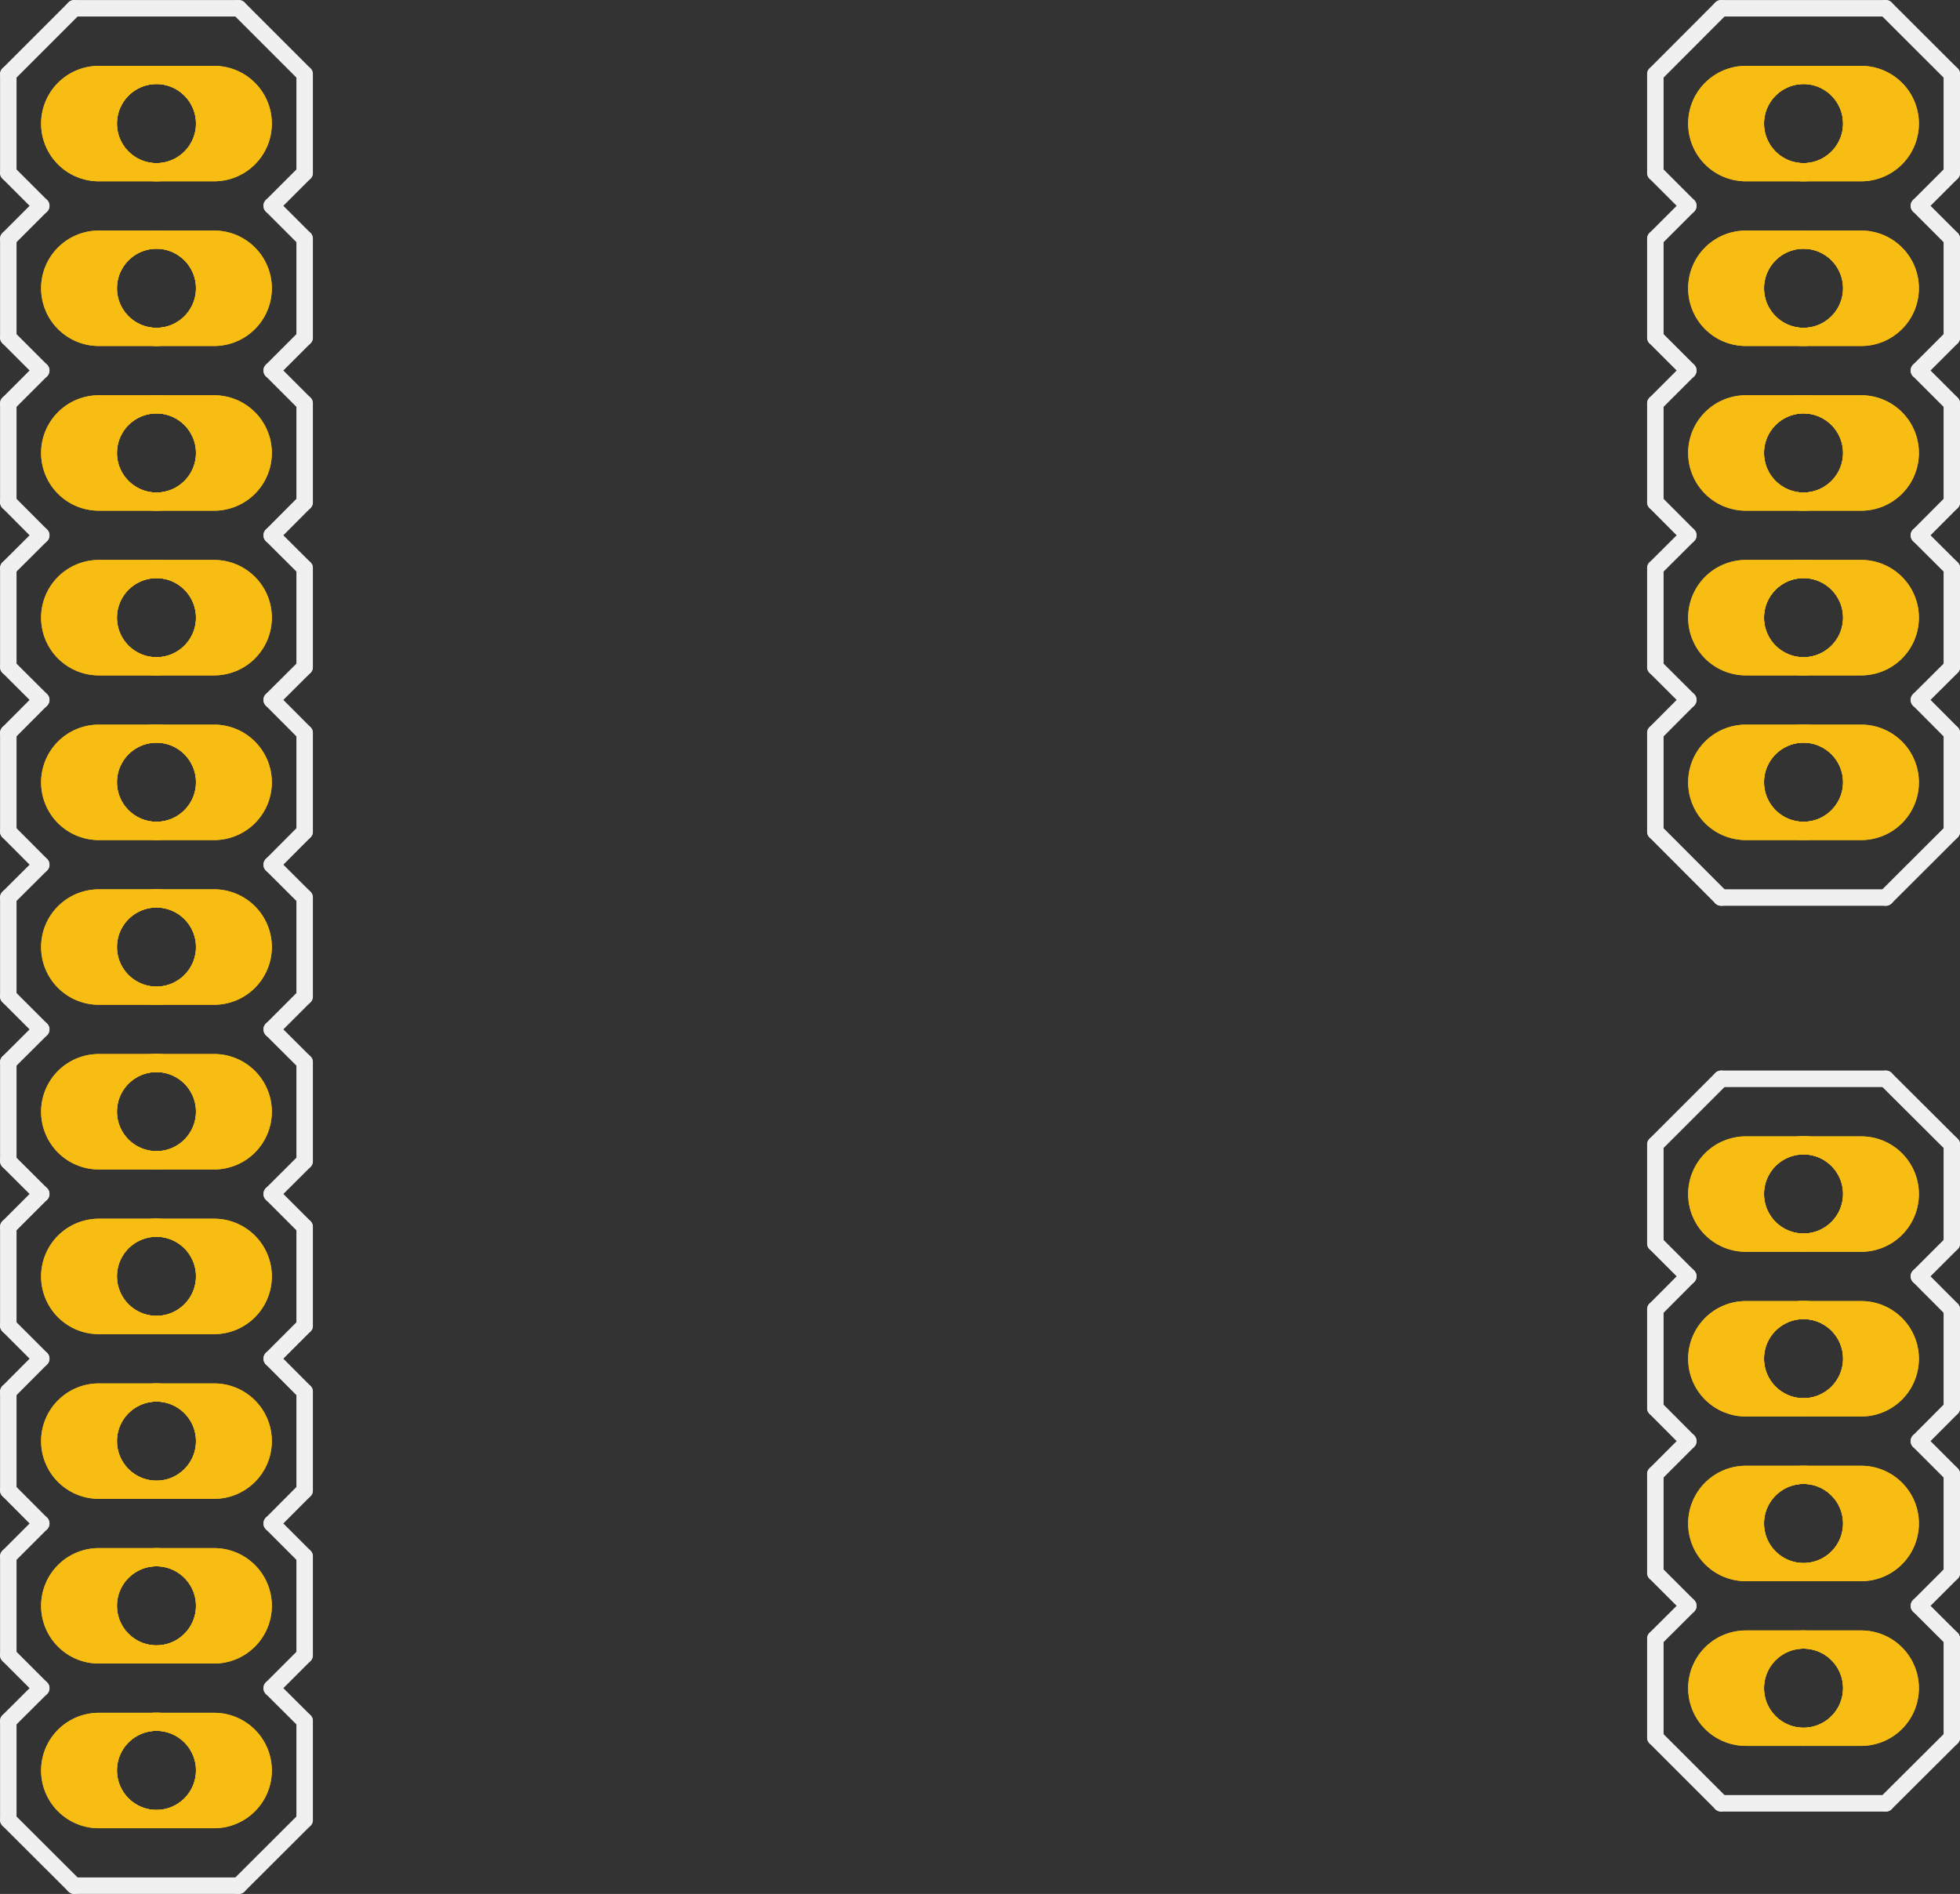 <?xml version='1.0' encoding='UTF-8' standalone='no'?>
<!-- Created with Fritzing (http://www.fritzing.org/) -->
<svg xmlns:svg='http://www.w3.org/2000/svg' xmlns='http://www.w3.org/2000/svg' version='1.2' baseProfile='tiny' x='0in' y='0in' width='0.595in' height='0.575in' viewBox='0 0 15.113 14.605' >
<rect x="0" y="0" width="15.113" height="14.605" fill="#333333" stroke="none"/>
<g id='copper1'>
<circle id='connector0pin' connectorname='1' cx='1.206' cy='0.953' r='0.375' stroke='#F7BD13' stroke-width='0.14' fill='none' />
<path stroke='none' stroke-width='0' d='m1.651,0.508a0.445,0.445 0 0 1 0.445,0.445l0,0a0.445,0.445 0 0 1 -0.445,0.445l-0.889,0a0.445,0.445 0 0 1 -0.445,-0.445l0,-0a0.445,0.445 0 0 1 0.445,-0.445l0.889,0zM0.902,0.953a0.305,0.305 0 1 0 0.61,0 0.305,0.305 0 1 0 -0.61,0z
' fill='#F7BD13' />
<circle id='connector1pin' connectorname='2' cx='1.206' cy='2.223' r='0.375' stroke='#F7BD13' stroke-width='0.14' fill='none' />
<path stroke='none' stroke-width='0' d='m1.651,1.778a0.445,0.445 0 0 1 0.445,0.445l0,0a0.445,0.445 0 0 1 -0.445,0.445l-0.889,0a0.445,0.445 0 0 1 -0.445,-0.445l0,-0a0.445,0.445 0 0 1 0.445,-0.445l0.889,0zM0.902,2.223a0.305,0.305 0 1 0 0.61,0 0.305,0.305 0 1 0 -0.61,0z
' fill='#F7BD13' />
<circle id='connector2pin' connectorname='3' cx='1.206' cy='3.493' r='0.375' stroke='#F7BD13' stroke-width='0.14' fill='none' />
<path stroke='none' stroke-width='0' d='m1.651,3.048a0.445,0.445 0 0 1 0.445,0.445l0,0a0.445,0.445 0 0 1 -0.445,0.445l-0.889,0a0.445,0.445 0 0 1 -0.445,-0.445l0,-0a0.445,0.445 0 0 1 0.445,-0.445l0.889,0zM0.902,3.493a0.305,0.305 0 1 0 0.61,0 0.305,0.305 0 1 0 -0.61,0z
' fill='#F7BD13' />
<circle id='connector3pin' connectorname='4' cx='1.206' cy='4.763' r='0.375' stroke='#F7BD13' stroke-width='0.14' fill='none' />
<path stroke='none' stroke-width='0' d='m1.651,4.318a0.445,0.445 0 0 1 0.445,0.445l0,0a0.445,0.445 0 0 1 -0.445,0.445l-0.889,0a0.445,0.445 0 0 1 -0.445,-0.445l0,-0a0.445,0.445 0 0 1 0.445,-0.445l0.889,0zM0.902,4.763a0.305,0.305 0 1 0 0.61,0 0.305,0.305 0 1 0 -0.61,0z
' fill='#F7BD13' />
<circle id='connector4pin' connectorname='5' cx='1.206' cy='6.032' r='0.375' stroke='#F7BD13' stroke-width='0.14' fill='none' />
<path stroke='none' stroke-width='0' d='m1.651,5.588a0.445,0.445 0 0 1 0.445,0.445l0,0a0.445,0.445 0 0 1 -0.445,0.445l-0.889,0a0.445,0.445 0 0 1 -0.445,-0.445l0,-0a0.445,0.445 0 0 1 0.445,-0.445l0.889,0zM0.902,6.032a0.305,0.305 0 1 0 0.61,0 0.305,0.305 0 1 0 -0.61,0z
' fill='#F7BD13' />
<circle id='connector5pin' connectorname='6' cx='1.206' cy='7.303' r='0.375' stroke='#F7BD13' stroke-width='0.14' fill='none' />
<path stroke='none' stroke-width='0' d='m1.651,6.858a0.445,0.445 0 0 1 0.445,0.445l0,0a0.445,0.445 0 0 1 -0.445,0.445l-0.889,0a0.445,0.445 0 0 1 -0.445,-0.445l0,-0a0.445,0.445 0 0 1 0.445,-0.445l0.889,0zM0.902,7.303a0.305,0.305 0 1 0 0.61,0 0.305,0.305 0 1 0 -0.61,0z
' fill='#F7BD13' />
<circle id='connector6pin' connectorname='7' cx='1.206' cy='8.572' r='0.375' stroke='#F7BD13' stroke-width='0.14' fill='none' />
<path stroke='none' stroke-width='0' d='m1.651,8.128a0.445,0.445 0 0 1 0.445,0.445l0,0a0.445,0.445 0 0 1 -0.445,0.445l-0.889,0a0.445,0.445 0 0 1 -0.445,-0.445l0,-0a0.445,0.445 0 0 1 0.445,-0.445l0.889,0zM0.902,8.572a0.305,0.305 0 1 0 0.61,0 0.305,0.305 0 1 0 -0.61,0z
' fill='#F7BD13' />
<circle id='connector7pin' connectorname='8' cx='1.206' cy='9.842' r='0.375' stroke='#F7BD13' stroke-width='0.14' fill='none' />
<path stroke='none' stroke-width='0' d='m1.651,9.398a0.445,0.445 0 0 1 0.445,0.445l0,0a0.445,0.445 0 0 1 -0.445,0.445l-0.889,0a0.445,0.445 0 0 1 -0.445,-0.445l0,-0a0.445,0.445 0 0 1 0.445,-0.445l0.889,0zM0.902,9.842a0.305,0.305 0 1 0 0.61,0 0.305,0.305 0 1 0 -0.61,0z
' fill='#F7BD13' />
<circle id='connector8pin' connectorname='9' cx='1.206' cy='11.113' r='0.375' stroke='#F7BD13' stroke-width='0.14' fill='none' />
<path stroke='none' stroke-width='0' d='m1.651,10.668a0.445,0.445 0 0 1 0.445,0.445l0,0a0.445,0.445 0 0 1 -0.445,0.445l-0.889,0a0.445,0.445 0 0 1 -0.445,-0.445l0,-0a0.445,0.445 0 0 1 0.445,-0.445l0.889,0zM0.902,11.113a0.305,0.305 0 1 0 0.61,0 0.305,0.305 0 1 0 -0.61,0z
' fill='#F7BD13' />
<circle id='connector9pin' connectorname='10' cx='1.206' cy='12.383' r='0.375' stroke='#F7BD13' stroke-width='0.14' fill='none' />
<path stroke='none' stroke-width='0' d='m1.651,11.938a0.445,0.445 0 0 1 0.445,0.445l0,0a0.445,0.445 0 0 1 -0.445,0.445l-0.889,0a0.445,0.445 0 0 1 -0.445,-0.445l0,-0a0.445,0.445 0 0 1 0.445,-0.445l0.889,0zM0.902,12.383a0.305,0.305 0 1 0 0.61,0 0.305,0.305 0 1 0 -0.61,0z
' fill='#F7BD13' />
<circle id='connector10pin' connectorname='11' cx='1.206' cy='13.652' r='0.375' stroke='#F7BD13' stroke-width='0.14' fill='none' />
<path stroke='none' stroke-width='0' d='m1.651,13.208a0.445,0.445 0 0 1 0.445,0.445l0,0a0.445,0.445 0 0 1 -0.445,0.445l-0.889,0a0.445,0.445 0 0 1 -0.445,-0.445l0,-0a0.445,0.445 0 0 1 0.445,-0.445l0.889,0zM0.902,13.652a0.305,0.305 0 1 0 0.61,0 0.305,0.305 0 1 0 -0.61,0z
' fill='#F7BD13' />
<circle id='connector11pin' connectorname='12' cx='13.906' cy='13.018' r='0.375' stroke='#F7BD13' stroke-width='0.14' fill='none' />
<path stroke='none' stroke-width='0' d='m14.351,12.573a0.445,0.445 0 0 1 0.445,0.445l0,0a0.445,0.445 0 0 1 -0.445,0.445l-0.889,0a0.445,0.445 0 0 1 -0.445,-0.445l0,-0a0.445,0.445 0 0 1 0.445,-0.445l0.889,0zM13.602,13.018a0.305,0.305 0 1 0 0.61,0 0.305,0.305 0 1 0 -0.61,0z
' fill='#F7BD13' />
<circle id='connector12pin' connectorname='13' cx='13.906' cy='11.748' r='0.375' stroke='#F7BD13' stroke-width='0.14' fill='none' />
<path stroke='none' stroke-width='0' d='m14.351,11.303a0.445,0.445 0 0 1 0.445,0.445l0,0a0.445,0.445 0 0 1 -0.445,0.445l-0.889,0a0.445,0.445 0 0 1 -0.445,-0.445l0,-0a0.445,0.445 0 0 1 0.445,-0.445l0.889,0zM13.602,11.748a0.305,0.305 0 1 0 0.61,0 0.305,0.305 0 1 0 -0.61,0z
' fill='#F7BD13' />
<circle id='connector13pin' connectorname='14' cx='13.906' cy='10.477' r='0.375' stroke='#F7BD13' stroke-width='0.14' fill='none' />
<path stroke='none' stroke-width='0' d='m14.351,10.033a0.445,0.445 0 0 1 0.445,0.445l0,0a0.445,0.445 0 0 1 -0.445,0.445l-0.889,0a0.445,0.445 0 0 1 -0.445,-0.445l0,-0a0.445,0.445 0 0 1 0.445,-0.445l0.889,0zM13.602,10.477a0.305,0.305 0 1 0 0.61,0 0.305,0.305 0 1 0 -0.61,0z
' fill='#F7BD13' />
<circle id='connector14pin' connectorname='15' cx='13.906' cy='9.207' r='0.375' stroke='#F7BD13' stroke-width='0.14' fill='none' />
<path stroke='none' stroke-width='0' d='m14.351,8.763a0.445,0.445 0 0 1 0.445,0.445l0,0a0.445,0.445 0 0 1 -0.445,0.445l-0.889,0a0.445,0.445 0 0 1 -0.445,-0.445l0,-0a0.445,0.445 0 0 1 0.445,-0.445l0.889,0zM13.602,9.207a0.305,0.305 0 1 0 0.61,0 0.305,0.305 0 1 0 -0.61,0z
' fill='#F7BD13' />
<circle id='connector15pin' connectorname='16' cx='13.906' cy='6.032' r='0.375' stroke='#F7BD13' stroke-width='0.14' fill='none' />
<path stroke='none' stroke-width='0' d='m14.351,5.588a0.445,0.445 0 0 1 0.445,0.445l0,0a0.445,0.445 0 0 1 -0.445,0.445l-0.889,0a0.445,0.445 0 0 1 -0.445,-0.445l0,-0a0.445,0.445 0 0 1 0.445,-0.445l0.889,0zM13.602,6.032a0.305,0.305 0 1 0 0.61,0 0.305,0.305 0 1 0 -0.61,0z
' fill='#F7BD13' />
<circle id='connector16pin' connectorname='17' cx='13.906' cy='4.763' r='0.375' stroke='#F7BD13' stroke-width='0.14' fill='none' />
<path stroke='none' stroke-width='0' d='m14.351,4.318a0.445,0.445 0 0 1 0.445,0.445l0,0a0.445,0.445 0 0 1 -0.445,0.445l-0.889,0a0.445,0.445 0 0 1 -0.445,-0.445l0,-0a0.445,0.445 0 0 1 0.445,-0.445l0.889,0zM13.602,4.763a0.305,0.305 0 1 0 0.61,0 0.305,0.305 0 1 0 -0.61,0z
' fill='#F7BD13' />
<circle id='connector17pin' connectorname='18' cx='13.906' cy='3.493' r='0.375' stroke='#F7BD13' stroke-width='0.14' fill='none' />
<path stroke='none' stroke-width='0' d='m14.351,3.048a0.445,0.445 0 0 1 0.445,0.445l0,0a0.445,0.445 0 0 1 -0.445,0.445l-0.889,0a0.445,0.445 0 0 1 -0.445,-0.445l0,-0a0.445,0.445 0 0 1 0.445,-0.445l0.889,0zM13.602,3.493a0.305,0.305 0 1 0 0.61,0 0.305,0.305 0 1 0 -0.61,0z
' fill='#F7BD13' />
<circle id='connector18pin' connectorname='19' cx='13.906' cy='2.223' r='0.375' stroke='#F7BD13' stroke-width='0.14' fill='none' />
<path stroke='none' stroke-width='0' d='m14.351,1.778a0.445,0.445 0 0 1 0.445,0.445l0,0a0.445,0.445 0 0 1 -0.445,0.445l-0.889,0a0.445,0.445 0 0 1 -0.445,-0.445l0,-0a0.445,0.445 0 0 1 0.445,-0.445l0.889,0zM13.602,2.223a0.305,0.305 0 1 0 0.61,0 0.305,0.305 0 1 0 -0.61,0z
' fill='#F7BD13' />
<circle id='connector19pin' connectorname='20' cx='13.906' cy='0.953' r='0.375' stroke='#F7BD13' stroke-width='0.14' fill='none' />
<path stroke='none' stroke-width='0' d='m14.351,0.508a0.445,0.445 0 0 1 0.445,0.445l0,0a0.445,0.445 0 0 1 -0.445,0.445l-0.889,0a0.445,0.445 0 0 1 -0.445,-0.445l0,-0a0.445,0.445 0 0 1 0.445,-0.445l0.889,0zM13.602,0.953a0.305,0.305 0 1 0 0.61,0 0.305,0.305 0 1 0 -0.61,0z
' fill='#F7BD13' />
<g id='copper0'>
<circle id='connector0pin' connectorname='1' cx='1.206' cy='0.953' r='0.375' stroke='#F7BD13' stroke-width='0.14' fill='none' />
<path stroke='none' stroke-width='0' d='m1.651,0.508a0.445,0.445 0 0 1 0.445,0.445l0,0a0.445,0.445 0 0 1 -0.445,0.445l-0.889,0a0.445,0.445 0 0 1 -0.445,-0.445l0,-0a0.445,0.445 0 0 1 0.445,-0.445l0.889,0zM0.902,0.953a0.305,0.305 0 1 0 0.61,0 0.305,0.305 0 1 0 -0.61,0z
' fill='#F7BD13' />
<circle id='connector1pin' connectorname='2' cx='1.206' cy='2.223' r='0.375' stroke='#F7BD13' stroke-width='0.14' fill='none' />
<path stroke='none' stroke-width='0' d='m1.651,1.778a0.445,0.445 0 0 1 0.445,0.445l0,0a0.445,0.445 0 0 1 -0.445,0.445l-0.889,0a0.445,0.445 0 0 1 -0.445,-0.445l0,-0a0.445,0.445 0 0 1 0.445,-0.445l0.889,0zM0.902,2.223a0.305,0.305 0 1 0 0.61,0 0.305,0.305 0 1 0 -0.61,0z
' fill='#F7BD13' />
<circle id='connector2pin' connectorname='3' cx='1.206' cy='3.493' r='0.375' stroke='#F7BD13' stroke-width='0.14' fill='none' />
<path stroke='none' stroke-width='0' d='m1.651,3.048a0.445,0.445 0 0 1 0.445,0.445l0,0a0.445,0.445 0 0 1 -0.445,0.445l-0.889,0a0.445,0.445 0 0 1 -0.445,-0.445l0,-0a0.445,0.445 0 0 1 0.445,-0.445l0.889,0zM0.902,3.493a0.305,0.305 0 1 0 0.61,0 0.305,0.305 0 1 0 -0.61,0z
' fill='#F7BD13' />
<circle id='connector3pin' connectorname='4' cx='1.206' cy='4.763' r='0.375' stroke='#F7BD13' stroke-width='0.14' fill='none' />
<path stroke='none' stroke-width='0' d='m1.651,4.318a0.445,0.445 0 0 1 0.445,0.445l0,0a0.445,0.445 0 0 1 -0.445,0.445l-0.889,0a0.445,0.445 0 0 1 -0.445,-0.445l0,-0a0.445,0.445 0 0 1 0.445,-0.445l0.889,0zM0.902,4.763a0.305,0.305 0 1 0 0.61,0 0.305,0.305 0 1 0 -0.61,0z
' fill='#F7BD13' />
<circle id='connector4pin' connectorname='5' cx='1.206' cy='6.032' r='0.375' stroke='#F7BD13' stroke-width='0.14' fill='none' />
<path stroke='none' stroke-width='0' d='m1.651,5.588a0.445,0.445 0 0 1 0.445,0.445l0,0a0.445,0.445 0 0 1 -0.445,0.445l-0.889,0a0.445,0.445 0 0 1 -0.445,-0.445l0,-0a0.445,0.445 0 0 1 0.445,-0.445l0.889,0zM0.902,6.032a0.305,0.305 0 1 0 0.61,0 0.305,0.305 0 1 0 -0.61,0z
' fill='#F7BD13' />
<circle id='connector5pin' connectorname='6' cx='1.206' cy='7.303' r='0.375' stroke='#F7BD13' stroke-width='0.14' fill='none' />
<path stroke='none' stroke-width='0' d='m1.651,6.858a0.445,0.445 0 0 1 0.445,0.445l0,0a0.445,0.445 0 0 1 -0.445,0.445l-0.889,0a0.445,0.445 0 0 1 -0.445,-0.445l0,-0a0.445,0.445 0 0 1 0.445,-0.445l0.889,0zM0.902,7.303a0.305,0.305 0 1 0 0.61,0 0.305,0.305 0 1 0 -0.61,0z
' fill='#F7BD13' />
<circle id='connector6pin' connectorname='7' cx='1.206' cy='8.572' r='0.375' stroke='#F7BD13' stroke-width='0.14' fill='none' />
<path stroke='none' stroke-width='0' d='m1.651,8.128a0.445,0.445 0 0 1 0.445,0.445l0,0a0.445,0.445 0 0 1 -0.445,0.445l-0.889,0a0.445,0.445 0 0 1 -0.445,-0.445l0,-0a0.445,0.445 0 0 1 0.445,-0.445l0.889,0zM0.902,8.572a0.305,0.305 0 1 0 0.61,0 0.305,0.305 0 1 0 -0.61,0z
' fill='#F7BD13' />
<circle id='connector7pin' connectorname='8' cx='1.206' cy='9.842' r='0.375' stroke='#F7BD13' stroke-width='0.14' fill='none' />
<path stroke='none' stroke-width='0' d='m1.651,9.398a0.445,0.445 0 0 1 0.445,0.445l0,0a0.445,0.445 0 0 1 -0.445,0.445l-0.889,0a0.445,0.445 0 0 1 -0.445,-0.445l0,-0a0.445,0.445 0 0 1 0.445,-0.445l0.889,0zM0.902,9.842a0.305,0.305 0 1 0 0.61,0 0.305,0.305 0 1 0 -0.61,0z
' fill='#F7BD13' />
<circle id='connector8pin' connectorname='9' cx='1.206' cy='11.113' r='0.375' stroke='#F7BD13' stroke-width='0.14' fill='none' />
<path stroke='none' stroke-width='0' d='m1.651,10.668a0.445,0.445 0 0 1 0.445,0.445l0,0a0.445,0.445 0 0 1 -0.445,0.445l-0.889,0a0.445,0.445 0 0 1 -0.445,-0.445l0,-0a0.445,0.445 0 0 1 0.445,-0.445l0.889,0zM0.902,11.113a0.305,0.305 0 1 0 0.61,0 0.305,0.305 0 1 0 -0.61,0z
' fill='#F7BD13' />
<circle id='connector9pin' connectorname='10' cx='1.206' cy='12.383' r='0.375' stroke='#F7BD13' stroke-width='0.14' fill='none' />
<path stroke='none' stroke-width='0' d='m1.651,11.938a0.445,0.445 0 0 1 0.445,0.445l0,0a0.445,0.445 0 0 1 -0.445,0.445l-0.889,0a0.445,0.445 0 0 1 -0.445,-0.445l0,-0a0.445,0.445 0 0 1 0.445,-0.445l0.889,0zM0.902,12.383a0.305,0.305 0 1 0 0.61,0 0.305,0.305 0 1 0 -0.61,0z
' fill='#F7BD13' />
<circle id='connector10pin' connectorname='11' cx='1.206' cy='13.652' r='0.375' stroke='#F7BD13' stroke-width='0.14' fill='none' />
<path stroke='none' stroke-width='0' d='m1.651,13.208a0.445,0.445 0 0 1 0.445,0.445l0,0a0.445,0.445 0 0 1 -0.445,0.445l-0.889,0a0.445,0.445 0 0 1 -0.445,-0.445l0,-0a0.445,0.445 0 0 1 0.445,-0.445l0.889,0zM0.902,13.652a0.305,0.305 0 1 0 0.61,0 0.305,0.305 0 1 0 -0.61,0z
' fill='#F7BD13' />
<circle id='connector11pin' connectorname='12' cx='13.906' cy='13.018' r='0.375' stroke='#F7BD13' stroke-width='0.14' fill='none' />
<path stroke='none' stroke-width='0' d='m14.351,12.573a0.445,0.445 0 0 1 0.445,0.445l0,0a0.445,0.445 0 0 1 -0.445,0.445l-0.889,0a0.445,0.445 0 0 1 -0.445,-0.445l0,-0a0.445,0.445 0 0 1 0.445,-0.445l0.889,0zM13.602,13.018a0.305,0.305 0 1 0 0.61,0 0.305,0.305 0 1 0 -0.61,0z
' fill='#F7BD13' />
<circle id='connector12pin' connectorname='13' cx='13.906' cy='11.748' r='0.375' stroke='#F7BD13' stroke-width='0.14' fill='none' />
<path stroke='none' stroke-width='0' d='m14.351,11.303a0.445,0.445 0 0 1 0.445,0.445l0,0a0.445,0.445 0 0 1 -0.445,0.445l-0.889,0a0.445,0.445 0 0 1 -0.445,-0.445l0,-0a0.445,0.445 0 0 1 0.445,-0.445l0.889,0zM13.602,11.748a0.305,0.305 0 1 0 0.61,0 0.305,0.305 0 1 0 -0.61,0z
' fill='#F7BD13' />
<circle id='connector13pin' connectorname='14' cx='13.906' cy='10.477' r='0.375' stroke='#F7BD13' stroke-width='0.14' fill='none' />
<path stroke='none' stroke-width='0' d='m14.351,10.033a0.445,0.445 0 0 1 0.445,0.445l0,0a0.445,0.445 0 0 1 -0.445,0.445l-0.889,0a0.445,0.445 0 0 1 -0.445,-0.445l0,-0a0.445,0.445 0 0 1 0.445,-0.445l0.889,0zM13.602,10.477a0.305,0.305 0 1 0 0.61,0 0.305,0.305 0 1 0 -0.61,0z
' fill='#F7BD13' />
<circle id='connector14pin' connectorname='15' cx='13.906' cy='9.207' r='0.375' stroke='#F7BD13' stroke-width='0.14' fill='none' />
<path stroke='none' stroke-width='0' d='m14.351,8.763a0.445,0.445 0 0 1 0.445,0.445l0,0a0.445,0.445 0 0 1 -0.445,0.445l-0.889,0a0.445,0.445 0 0 1 -0.445,-0.445l0,-0a0.445,0.445 0 0 1 0.445,-0.445l0.889,0zM13.602,9.207a0.305,0.305 0 1 0 0.61,0 0.305,0.305 0 1 0 -0.61,0z
' fill='#F7BD13' />
<circle id='connector15pin' connectorname='16' cx='13.906' cy='6.032' r='0.375' stroke='#F7BD13' stroke-width='0.14' fill='none' />
<path stroke='none' stroke-width='0' d='m14.351,5.588a0.445,0.445 0 0 1 0.445,0.445l0,0a0.445,0.445 0 0 1 -0.445,0.445l-0.889,0a0.445,0.445 0 0 1 -0.445,-0.445l0,-0a0.445,0.445 0 0 1 0.445,-0.445l0.889,0zM13.602,6.032a0.305,0.305 0 1 0 0.61,0 0.305,0.305 0 1 0 -0.61,0z
' fill='#F7BD13' />
<circle id='connector16pin' connectorname='17' cx='13.906' cy='4.763' r='0.375' stroke='#F7BD13' stroke-width='0.14' fill='none' />
<path stroke='none' stroke-width='0' d='m14.351,4.318a0.445,0.445 0 0 1 0.445,0.445l0,0a0.445,0.445 0 0 1 -0.445,0.445l-0.889,0a0.445,0.445 0 0 1 -0.445,-0.445l0,-0a0.445,0.445 0 0 1 0.445,-0.445l0.889,0zM13.602,4.763a0.305,0.305 0 1 0 0.61,0 0.305,0.305 0 1 0 -0.61,0z
' fill='#F7BD13' />
<circle id='connector17pin' connectorname='18' cx='13.906' cy='3.493' r='0.375' stroke='#F7BD13' stroke-width='0.14' fill='none' />
<path stroke='none' stroke-width='0' d='m14.351,3.048a0.445,0.445 0 0 1 0.445,0.445l0,0a0.445,0.445 0 0 1 -0.445,0.445l-0.889,0a0.445,0.445 0 0 1 -0.445,-0.445l0,-0a0.445,0.445 0 0 1 0.445,-0.445l0.889,0zM13.602,3.493a0.305,0.305 0 1 0 0.61,0 0.305,0.305 0 1 0 -0.61,0z
' fill='#F7BD13' />
<circle id='connector18pin' connectorname='19' cx='13.906' cy='2.223' r='0.375' stroke='#F7BD13' stroke-width='0.14' fill='none' />
<path stroke='none' stroke-width='0' d='m14.351,1.778a0.445,0.445 0 0 1 0.445,0.445l0,0a0.445,0.445 0 0 1 -0.445,0.445l-0.889,0a0.445,0.445 0 0 1 -0.445,-0.445l0,-0a0.445,0.445 0 0 1 0.445,-0.445l0.889,0zM13.602,2.223a0.305,0.305 0 1 0 0.61,0 0.305,0.305 0 1 0 -0.61,0z
' fill='#F7BD13' />
<circle id='connector19pin' connectorname='20' cx='13.906' cy='0.953' r='0.375' stroke='#F7BD13' stroke-width='0.14' fill='none' />
<path stroke='none' stroke-width='0' d='m14.351,0.508a0.445,0.445 0 0 1 0.445,0.445l0,0a0.445,0.445 0 0 1 -0.445,0.445l-0.889,0a0.445,0.445 0 0 1 -0.445,-0.445l0,-0a0.445,0.445 0 0 1 0.445,-0.445l0.889,0zM13.602,0.953a0.305,0.305 0 1 0 0.61,0 0.305,0.305 0 1 0 -0.61,0z
' fill='#F7BD13' />
</g>
</g>
<g id='silkscreen'>
<line x1='0.064' y1='0.572' x2='0.064' y2='1.333' stroke='#f0f0f0' stroke-width='0.127' stroke-linecap='round'/>
<line x1='0.064' y1='1.333' x2='0.318' y2='1.587' stroke='#f0f0f0' stroke-width='0.127' stroke-linecap='round'/>
<line x1='0.318' y1='1.587' x2='0.064' y2='1.841' stroke='#f0f0f0' stroke-width='0.127' stroke-linecap='round'/>
<line x1='0.064' y1='1.841' x2='0.064' y2='2.603' stroke='#f0f0f0' stroke-width='0.127' stroke-linecap='round'/>
<line x1='0.064' y1='2.603' x2='0.318' y2='2.857' stroke='#f0f0f0' stroke-width='0.127' stroke-linecap='round'/>
<line x1='0.318' y1='2.857' x2='0.064' y2='3.111' stroke='#f0f0f0' stroke-width='0.127' stroke-linecap='round'/>
<line x1='0.064' y1='3.111' x2='0.064' y2='3.873' stroke='#f0f0f0' stroke-width='0.127' stroke-linecap='round'/>
<line x1='0.064' y1='3.873' x2='0.318' y2='4.128' stroke='#f0f0f0' stroke-width='0.127' stroke-linecap='round'/>
<line x1='0.318' y1='4.128' x2='0.064' y2='4.381' stroke='#f0f0f0' stroke-width='0.127' stroke-linecap='round'/>
<line x1='0.064' y1='4.381' x2='0.064' y2='5.144' stroke='#f0f0f0' stroke-width='0.127' stroke-linecap='round'/>
<line x1='0.064' y1='5.144' x2='0.318' y2='5.397' stroke='#f0f0f0' stroke-width='0.127' stroke-linecap='round'/>
<line x1='0.318' y1='5.397' x2='0.064' y2='5.652' stroke='#f0f0f0' stroke-width='0.127' stroke-linecap='round'/>
<line x1='0.064' y1='5.652' x2='0.064' y2='6.413' stroke='#f0f0f0' stroke-width='0.127' stroke-linecap='round'/>
<line x1='0.064' y1='6.413' x2='0.318' y2='6.668' stroke='#f0f0f0' stroke-width='0.127' stroke-linecap='round'/>
<line x1='0.318' y1='6.668' x2='0.064' y2='6.921' stroke='#f0f0f0' stroke-width='0.127' stroke-linecap='round'/>
<line x1='0.064' y1='6.921' x2='0.064' y2='7.684' stroke='#f0f0f0' stroke-width='0.127' stroke-linecap='round'/>
<line x1='0.064' y1='7.684' x2='0.318' y2='7.938' stroke='#f0f0f0' stroke-width='0.127' stroke-linecap='round'/>
<line x1='0.318' y1='7.938' x2='0.064' y2='8.191' stroke='#f0f0f0' stroke-width='0.127' stroke-linecap='round'/>
<line x1='0.064' y1='8.191' x2='0.064' y2='8.954' stroke='#f0f0f0' stroke-width='0.127' stroke-linecap='round'/>
<line x1='0.064' y1='8.954' x2='0.318' y2='9.207' stroke='#f0f0f0' stroke-width='0.127' stroke-linecap='round'/>
<line x1='0.318' y1='9.207' x2='0.064' y2='9.461' stroke='#f0f0f0' stroke-width='0.127' stroke-linecap='round'/>
<line x1='0.064' y1='9.461' x2='0.064' y2='10.223' stroke='#f0f0f0' stroke-width='0.127' stroke-linecap='round'/>
<line x1='0.064' y1='10.223' x2='0.318' y2='10.477' stroke='#f0f0f0' stroke-width='0.127' stroke-linecap='round'/>
<line x1='0.318' y1='10.477' x2='0.064' y2='10.732' stroke='#f0f0f0' stroke-width='0.127' stroke-linecap='round'/>
<line x1='0.064' y1='10.732' x2='0.064' y2='11.493' stroke='#f0f0f0' stroke-width='0.127' stroke-linecap='round'/>
<line x1='0.064' y1='11.493' x2='0.318' y2='11.748' stroke='#f0f0f0' stroke-width='0.127' stroke-linecap='round'/>
<line x1='0.318' y1='11.748' x2='0.064' y2='12.002' stroke='#f0f0f0' stroke-width='0.127' stroke-linecap='round'/>
<line x1='0.064' y1='12.002' x2='0.064' y2='12.764' stroke='#f0f0f0' stroke-width='0.127' stroke-linecap='round'/>
<line x1='0.064' y1='12.764' x2='0.318' y2='13.018' stroke='#f0f0f0' stroke-width='0.127' stroke-linecap='round'/>
<line x1='0.318' y1='13.018' x2='0.064' y2='13.271' stroke='#f0f0f0' stroke-width='0.127' stroke-linecap='round'/>
<line x1='0.064' y1='13.271' x2='0.064' y2='14.034' stroke='#f0f0f0' stroke-width='0.127' stroke-linecap='round'/>
<line x1='0.064' y1='14.034' x2='0.572' y2='14.541' stroke='#f0f0f0' stroke-width='0.127' stroke-linecap='round'/>
<line x1='0.572' y1='14.541' x2='1.841' y2='14.541' stroke='#f0f0f0' stroke-width='0.127' stroke-linecap='round'/>
<line x1='1.841' y1='14.541' x2='2.349' y2='14.034' stroke='#f0f0f0' stroke-width='0.127' stroke-linecap='round'/>
<line x1='2.349' y1='14.034' x2='2.349' y2='13.271' stroke='#f0f0f0' stroke-width='0.127' stroke-linecap='round'/>
<line x1='2.349' y1='13.271' x2='2.095' y2='13.018' stroke='#f0f0f0' stroke-width='0.127' stroke-linecap='round'/>
<line x1='2.095' y1='13.018' x2='2.349' y2='12.764' stroke='#f0f0f0' stroke-width='0.127' stroke-linecap='round'/>
<line x1='2.349' y1='12.764' x2='2.349' y2='12.002' stroke='#f0f0f0' stroke-width='0.127' stroke-linecap='round'/>
<line x1='2.349' y1='12.002' x2='2.095' y2='11.748' stroke='#f0f0f0' stroke-width='0.127' stroke-linecap='round'/>
<line x1='2.095' y1='11.748' x2='2.349' y2='11.493' stroke='#f0f0f0' stroke-width='0.127' stroke-linecap='round'/>
<line x1='2.349' y1='11.493' x2='2.349' y2='10.732' stroke='#f0f0f0' stroke-width='0.127' stroke-linecap='round'/>
<line x1='2.349' y1='10.732' x2='2.095' y2='10.477' stroke='#f0f0f0' stroke-width='0.127' stroke-linecap='round'/>
<line x1='2.095' y1='10.477' x2='2.349' y2='10.223' stroke='#f0f0f0' stroke-width='0.127' stroke-linecap='round'/>
<line x1='2.349' y1='10.223' x2='2.349' y2='9.461' stroke='#f0f0f0' stroke-width='0.127' stroke-linecap='round'/>
<line x1='2.349' y1='9.461' x2='2.095' y2='9.207' stroke='#f0f0f0' stroke-width='0.127' stroke-linecap='round'/>
<line x1='2.095' y1='9.207' x2='2.349' y2='8.954' stroke='#f0f0f0' stroke-width='0.127' stroke-linecap='round'/>
<line x1='2.349' y1='8.954' x2='2.349' y2='8.191' stroke='#f0f0f0' stroke-width='0.127' stroke-linecap='round'/>
<line x1='2.349' y1='8.191' x2='2.095' y2='7.938' stroke='#f0f0f0' stroke-width='0.127' stroke-linecap='round'/>
<line x1='2.095' y1='7.938' x2='2.349' y2='7.684' stroke='#f0f0f0' stroke-width='0.127' stroke-linecap='round'/>
<line x1='2.349' y1='7.684' x2='2.349' y2='6.921' stroke='#f0f0f0' stroke-width='0.127' stroke-linecap='round'/>
<line x1='2.349' y1='6.921' x2='2.095' y2='6.668' stroke='#f0f0f0' stroke-width='0.127' stroke-linecap='round'/>
<line x1='2.095' y1='6.668' x2='2.349' y2='6.413' stroke='#f0f0f0' stroke-width='0.127' stroke-linecap='round'/>
<line x1='2.349' y1='6.413' x2='2.349' y2='5.652' stroke='#f0f0f0' stroke-width='0.127' stroke-linecap='round'/>
<line x1='2.349' y1='5.652' x2='2.095' y2='5.397' stroke='#f0f0f0' stroke-width='0.127' stroke-linecap='round'/>
<line x1='2.095' y1='5.397' x2='2.349' y2='5.144' stroke='#f0f0f0' stroke-width='0.127' stroke-linecap='round'/>
<line x1='2.349' y1='5.144' x2='2.349' y2='4.381' stroke='#f0f0f0' stroke-width='0.127' stroke-linecap='round'/>
<line x1='2.349' y1='4.381' x2='2.095' y2='4.128' stroke='#f0f0f0' stroke-width='0.127' stroke-linecap='round'/>
<line x1='2.095' y1='4.128' x2='2.349' y2='3.873' stroke='#f0f0f0' stroke-width='0.127' stroke-linecap='round'/>
<line x1='2.349' y1='3.873' x2='2.349' y2='3.111' stroke='#f0f0f0' stroke-width='0.127' stroke-linecap='round'/>
<line x1='2.349' y1='3.111' x2='2.095' y2='2.857' stroke='#f0f0f0' stroke-width='0.127' stroke-linecap='round'/>
<line x1='2.095' y1='2.857' x2='2.349' y2='2.603' stroke='#f0f0f0' stroke-width='0.127' stroke-linecap='round'/>
<line x1='2.349' y1='2.603' x2='2.349' y2='1.841' stroke='#f0f0f0' stroke-width='0.127' stroke-linecap='round'/>
<line x1='2.349' y1='1.841' x2='2.095' y2='1.587' stroke='#f0f0f0' stroke-width='0.127' stroke-linecap='round'/>
<line x1='2.095' y1='1.587' x2='2.349' y2='1.333' stroke='#f0f0f0' stroke-width='0.127' stroke-linecap='round'/>
<line x1='2.349' y1='1.333' x2='2.349' y2='0.572' stroke='#f0f0f0' stroke-width='0.127' stroke-linecap='round'/>
<line x1='2.349' y1='0.572' x2='1.841' y2='0.064' stroke='#f0f0f0' stroke-width='0.127' stroke-linecap='round'/>
<line x1='1.841' y1='0.064' x2='0.572' y2='0.064' stroke='#f0f0f0' stroke-width='0.127' stroke-linecap='round'/>
<line x1='0.572' y1='0.064' x2='0.064' y2='0.572' stroke='#f0f0f0' stroke-width='0.127' stroke-linecap='round'/>
<line x1='15.05' y1='6.413' x2='15.05' y2='5.652' stroke='#f0f0f0' stroke-width='0.127' stroke-linecap='round'/>
<line x1='15.05' y1='5.652' x2='14.796' y2='5.397' stroke='#f0f0f0' stroke-width='0.127' stroke-linecap='round'/>
<line x1='14.796' y1='5.397' x2='15.05' y2='5.144' stroke='#f0f0f0' stroke-width='0.127' stroke-linecap='round'/>
<line x1='15.05' y1='5.144' x2='15.05' y2='4.381' stroke='#f0f0f0' stroke-width='0.127' stroke-linecap='round'/>
<line x1='15.05' y1='4.381' x2='14.796' y2='4.128' stroke='#f0f0f0' stroke-width='0.127' stroke-linecap='round'/>
<line x1='14.796' y1='4.128' x2='15.05' y2='3.873' stroke='#f0f0f0' stroke-width='0.127' stroke-linecap='round'/>
<line x1='15.05' y1='3.873' x2='15.05' y2='3.111' stroke='#f0f0f0' stroke-width='0.127' stroke-linecap='round'/>
<line x1='15.05' y1='3.111' x2='14.796' y2='2.857' stroke='#f0f0f0' stroke-width='0.127' stroke-linecap='round'/>
<line x1='14.796' y1='2.857' x2='15.05' y2='2.603' stroke='#f0f0f0' stroke-width='0.127' stroke-linecap='round'/>
<line x1='15.05' y1='2.603' x2='15.05' y2='1.841' stroke='#f0f0f0' stroke-width='0.127' stroke-linecap='round'/>
<line x1='15.05' y1='1.841' x2='14.796' y2='1.587' stroke='#f0f0f0' stroke-width='0.127' stroke-linecap='round'/>
<line x1='14.796' y1='1.587' x2='15.05' y2='1.333' stroke='#f0f0f0' stroke-width='0.127' stroke-linecap='round'/>
<line x1='15.05' y1='1.333' x2='15.05' y2='0.572' stroke='#f0f0f0' stroke-width='0.127' stroke-linecap='round'/>
<line x1='12.764' y1='0.572' x2='12.764' y2='1.333' stroke='#f0f0f0' stroke-width='0.127' stroke-linecap='round'/>
<line x1='12.764' y1='1.333' x2='13.018' y2='1.587' stroke='#f0f0f0' stroke-width='0.127' stroke-linecap='round'/>
<line x1='13.018' y1='1.587' x2='12.764' y2='1.841' stroke='#f0f0f0' stroke-width='0.127' stroke-linecap='round'/>
<line x1='12.764' y1='1.841' x2='12.764' y2='2.603' stroke='#f0f0f0' stroke-width='0.127' stroke-linecap='round'/>
<line x1='12.764' y1='2.603' x2='13.018' y2='2.857' stroke='#f0f0f0' stroke-width='0.127' stroke-linecap='round'/>
<line x1='13.018' y1='2.857' x2='12.764' y2='3.111' stroke='#f0f0f0' stroke-width='0.127' stroke-linecap='round'/>
<line x1='12.764' y1='3.111' x2='12.764' y2='3.873' stroke='#f0f0f0' stroke-width='0.127' stroke-linecap='round'/>
<line x1='12.764' y1='3.873' x2='13.018' y2='4.128' stroke='#f0f0f0' stroke-width='0.127' stroke-linecap='round'/>
<line x1='13.018' y1='4.128' x2='12.764' y2='4.381' stroke='#f0f0f0' stroke-width='0.127' stroke-linecap='round'/>
<line x1='12.764' y1='4.381' x2='12.764' y2='5.144' stroke='#f0f0f0' stroke-width='0.127' stroke-linecap='round'/>
<line x1='12.764' y1='5.144' x2='13.018' y2='5.397' stroke='#f0f0f0' stroke-width='0.127' stroke-linecap='round'/>
<line x1='13.018' y1='5.397' x2='12.764' y2='5.652' stroke='#f0f0f0' stroke-width='0.127' stroke-linecap='round'/>
<line x1='12.764' y1='5.652' x2='12.764' y2='6.413' stroke='#f0f0f0' stroke-width='0.127' stroke-linecap='round'/>
<line x1='12.764' y1='6.413' x2='13.271' y2='6.921' stroke='#f0f0f0' stroke-width='0.127' stroke-linecap='round'/>
<line x1='14.541' y1='6.921' x2='15.05' y2='6.413' stroke='#f0f0f0' stroke-width='0.127' stroke-linecap='round'/>
<line x1='13.271' y1='6.921' x2='14.541' y2='6.921' stroke='#f0f0f0' stroke-width='0.127' stroke-linecap='round'/>
<line x1='12.764' y1='0.572' x2='13.271' y2='0.064' stroke='#f0f0f0' stroke-width='0.127' stroke-linecap='round'/>
<line x1='13.271' y1='0.064' x2='14.541' y2='0.064' stroke='#f0f0f0' stroke-width='0.127' stroke-linecap='round'/>
<line x1='14.541' y1='0.064' x2='15.05' y2='0.572' stroke='#f0f0f0' stroke-width='0.127' stroke-linecap='round'/>
<line x1='15.05' y1='13.399' x2='15.05' y2='12.636' stroke='#f0f0f0' stroke-width='0.127' stroke-linecap='round'/>
<line x1='15.05' y1='12.636' x2='14.796' y2='12.383' stroke='#f0f0f0' stroke-width='0.127' stroke-linecap='round'/>
<line x1='14.796' y1='12.383' x2='15.05' y2='12.129' stroke='#f0f0f0' stroke-width='0.127' stroke-linecap='round'/>
<line x1='15.05' y1='12.129' x2='15.05' y2='11.367' stroke='#f0f0f0' stroke-width='0.127' stroke-linecap='round'/>
<line x1='15.05' y1='11.367' x2='14.796' y2='11.113' stroke='#f0f0f0' stroke-width='0.127' stroke-linecap='round'/>
<line x1='14.796' y1='11.113' x2='15.05' y2='10.858' stroke='#f0f0f0' stroke-width='0.127' stroke-linecap='round'/>
<line x1='15.05' y1='10.858' x2='15.05' y2='10.097' stroke='#f0f0f0' stroke-width='0.127' stroke-linecap='round'/>
<line x1='15.05' y1='10.097' x2='14.796' y2='9.842' stroke='#f0f0f0' stroke-width='0.127' stroke-linecap='round'/>
<line x1='14.796' y1='9.842' x2='15.05' y2='9.588' stroke='#f0f0f0' stroke-width='0.127' stroke-linecap='round'/>
<line x1='15.05' y1='9.588' x2='15.05' y2='8.826' stroke='#f0f0f0' stroke-width='0.127' stroke-linecap='round'/>
<line x1='12.764' y1='8.826' x2='12.764' y2='9.588' stroke='#f0f0f0' stroke-width='0.127' stroke-linecap='round'/>
<line x1='12.764' y1='9.588' x2='13.018' y2='9.842' stroke='#f0f0f0' stroke-width='0.127' stroke-linecap='round'/>
<line x1='13.018' y1='9.842' x2='12.764' y2='10.097' stroke='#f0f0f0' stroke-width='0.127' stroke-linecap='round'/>
<line x1='12.764' y1='10.097' x2='12.764' y2='10.858' stroke='#f0f0f0' stroke-width='0.127' stroke-linecap='round'/>
<line x1='12.764' y1='10.858' x2='13.018' y2='11.113' stroke='#f0f0f0' stroke-width='0.127' stroke-linecap='round'/>
<line x1='13.018' y1='11.113' x2='12.764' y2='11.367' stroke='#f0f0f0' stroke-width='0.127' stroke-linecap='round'/>
<line x1='12.764' y1='11.367' x2='12.764' y2='12.129' stroke='#f0f0f0' stroke-width='0.127' stroke-linecap='round'/>
<line x1='12.764' y1='12.129' x2='13.018' y2='12.383' stroke='#f0f0f0' stroke-width='0.127' stroke-linecap='round'/>
<line x1='13.018' y1='12.383' x2='12.764' y2='12.636' stroke='#f0f0f0' stroke-width='0.127' stroke-linecap='round'/>
<line x1='12.764' y1='12.636' x2='12.764' y2='13.399' stroke='#f0f0f0' stroke-width='0.127' stroke-linecap='round'/>
<line x1='12.764' y1='13.399' x2='13.271' y2='13.906' stroke='#f0f0f0' stroke-width='0.127' stroke-linecap='round'/>
<line x1='14.541' y1='13.906' x2='15.05' y2='13.399' stroke='#f0f0f0' stroke-width='0.127' stroke-linecap='round'/>
<line x1='13.271' y1='13.906' x2='14.541' y2='13.906' stroke='#f0f0f0' stroke-width='0.127' stroke-linecap='round'/>
<line x1='12.764' y1='8.826' x2='13.271' y2='8.319' stroke='#f0f0f0' stroke-width='0.127' stroke-linecap='round'/>
<line x1='13.271' y1='8.319' x2='14.541' y2='8.319' stroke='#f0f0f0' stroke-width='0.127' stroke-linecap='round'/>
<line x1='14.541' y1='8.319' x2='15.05' y2='8.826' stroke='#f0f0f0' stroke-width='0.127' stroke-linecap='round'/>
</g>
</svg>